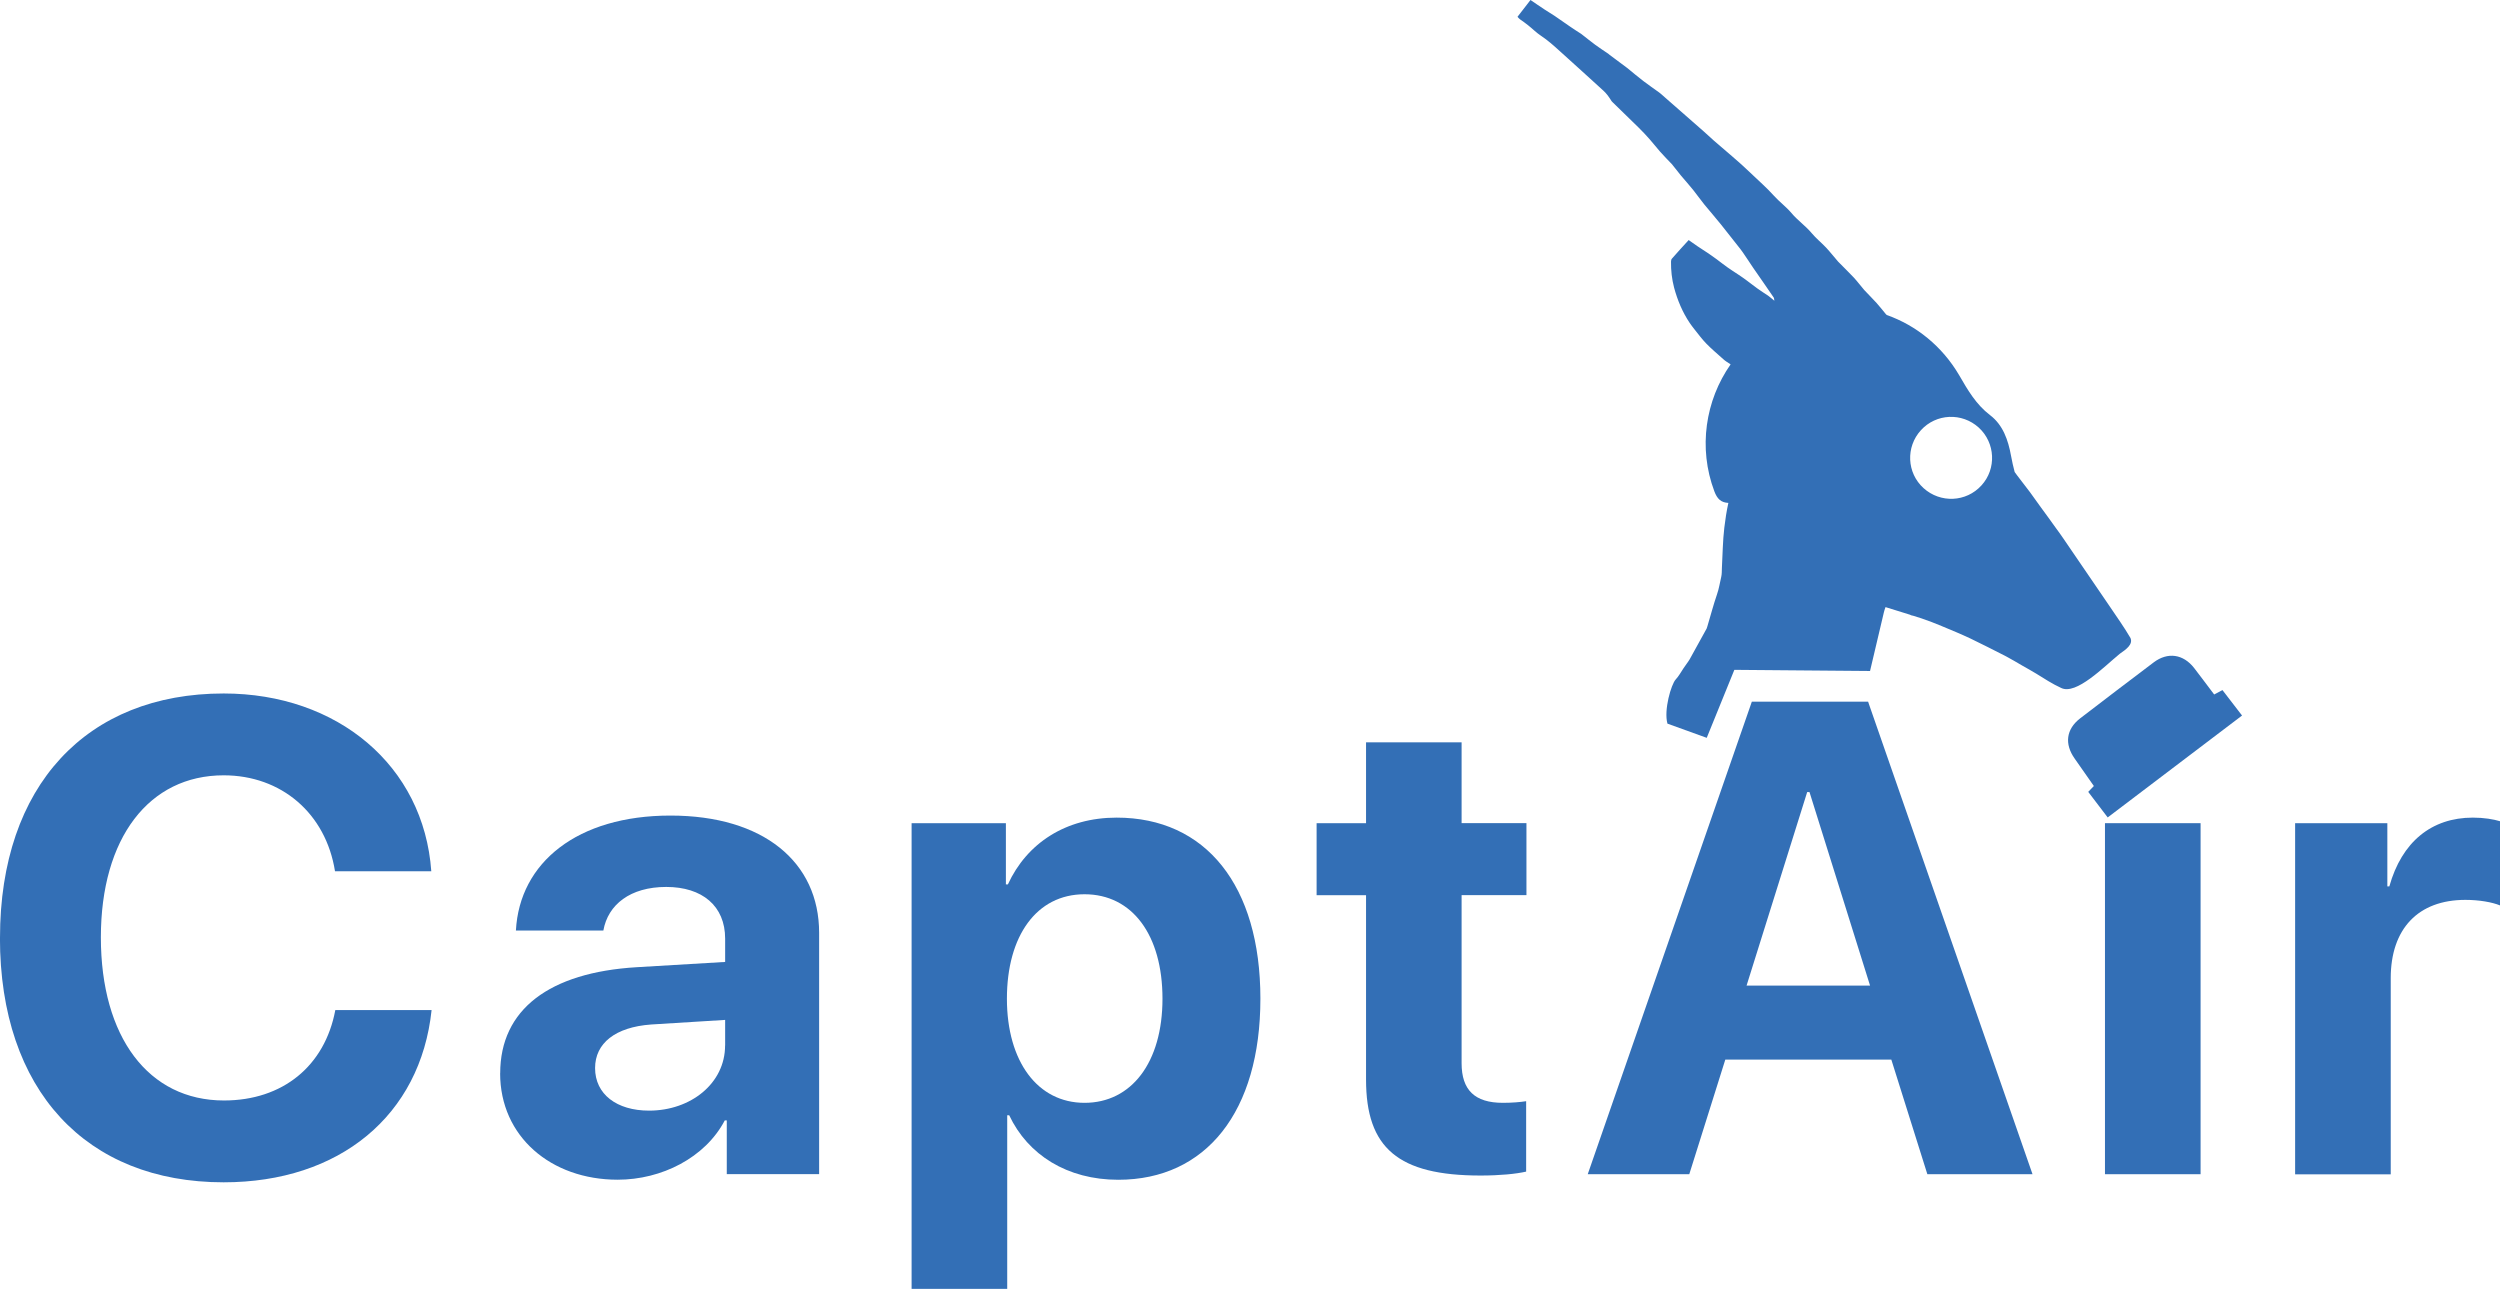 <?xml version="1.0" encoding="UTF-8"?><svg xmlns="http://www.w3.org/2000/svg" viewBox="0 0 413.64 213.25"><defs><style>.d{fill:#336fb6;}</style></defs><g id="a"/><g id="b"><g id="c"><path class="d" d="M0,155.16c0-25.2,14.36-40.42,37.01-40.42,18.8,0,33.11,11.92,34.35,29.42h-15.93c-1.52-9.59-8.89-15.88-18.42-15.88-12.35,0-20.32,10.35-20.32,26.82s7.86,26.98,20.37,26.98c9.7,0,16.69-5.69,18.42-14.96h15.93c-1.84,17.45-15.23,28.5-34.41,28.5-22.76,0-37.01-15.23-37.01-40.47Z"/><path class="d" d="M82.76,177.59c0-10.57,8.13-16.69,22.59-17.56l14.63-.87v-3.85c0-5.42-3.79-8.56-9.75-8.56s-9.64,2.93-10.4,7.21h-14.47c.6-11.27,10.19-19.02,25.57-19.02s24.6,7.69,24.6,19.4v39.93h-15.28v-8.89h-.33c-3.25,6.18-10.46,9.81-17.72,9.81-11.05,0-19.45-7.15-19.45-17.61Zm37.22-4.61v-4.23l-12.25,.76c-5.91,.43-9.27,3.09-9.27,7.21,0,4.33,3.58,7.04,8.94,7.04,6.88,0,12.57-4.5,12.57-10.78Z"/><path class="d" d="M208.54,165.24c0,18.69-8.99,29.96-23.52,29.96-8.45,0-14.95-4.12-18.04-10.67h-.33v28.72h-15.82v-77.05h15.6v10.13h.33c3.14-6.83,9.59-11.05,17.99-11.05,14.74,0,23.79,11.22,23.79,29.96Zm-16.2,0c0-10.51-4.98-17.28-12.9-17.28s-12.84,6.88-12.84,17.28,5.09,17.23,12.84,17.23,12.9-6.66,12.9-17.23Z"/><path class="d" d="M241.83,122.81v13.38h10.73v11.92h-10.73v27.8c0,4.44,2.17,6.56,6.83,6.56,1.41,0,2.87-.11,3.85-.27v11.65c-1.63,.38-4.33,.65-7.53,.65-13.65,0-18.96-4.55-18.96-15.88v-30.5h-8.18v-11.92h8.18v-13.38h15.82Z"/><path class="d" d="M309.5,117.29l-.41-1.19h-19.24l-1.66,4.78-.2,.57-25.29,72.83h16.8l5.96-18.96h27.47l5.96,18.96h17.4l-26.79-76.99Zm-20.52,45.78l9.92-31.67,.11-.35h.38l.35,1.12,9.67,30.9h-20.43Z"/><path class="d" d="M348.28,136.2h15.82v58.08h-15.82v-58.08Z"/><path class="d" d="M379.72,136.2h15.28v10.46h.33c2.06-7.37,6.99-11.38,13.82-11.38,1.84,0,3.41,.27,4.5,.6v13.93c-1.3-.54-3.47-.92-5.74-.92-7.8,0-12.35,4.77-12.35,12.95v32.46h-15.82v-58.08Z"/><path class="d" d="M366.36,114.9c.49-.25,.86-.44,1.36-.72,1.04,1.34,2.06,2.68,3.24,4.21-7.43,5.64-14.81,11.22-22.23,16.86-1.11-1.46-2.13-2.8-3.22-4.23,.35-.37,.67-.69,.93-.97-1.09-1.57-2.13-3.05-3.17-4.53-1.71-2.41-1.43-4.86,.9-6.66,4.05-3.12,8.12-6.2,12.19-9.28,2.31-1.73,4.86-1.36,6.66,.93,1.11,1.43,2.15,2.85,3.33,4.4Z"/><path class="d" d="M311.69,101.35c.05-.28,.16-.53,.28-.9,1.36,.42,2.71,.83,4.02,1.25,.17,.09,.35,.16,.56,.18,.46,.14,.92,.3,1.39,.44,1.11,.37,2.22,.81,3.28,1.25,1.62,.67,3.24,1.34,4.81,2.08,1.92,.93,3.84,1.9,5.74,2.87,.97,.51,1.9,1.07,2.85,1.62,.76,.44,1.55,.86,2.29,1.32,1.34,.83,2.68,1.71,4.11,2.36,2.48,1.25,7.11-3.52,9.7-5.64,1.04-.72,2.24-1.55,1.78-2.62-1.04-1.78-2.25-3.47-3.4-5.18-.9-1.34-1.83-2.66-2.73-4-.63-.93-1.25-1.85-1.9-2.78-1.02-1.5-2.06-3.01-3.08-4.51-.39-.58-.81-1.16-1.22-1.71-.81-1.13-1.64-2.29-2.48-3.42-.6-.84-1.2-1.69-1.82-2.53-.7-.92-1.39-1.82-2.09-2.73-.14-.2-.3-.39-.44-.6-.23-.88-.44-1.78-.6-2.68-.48-2.64-1.34-5.11-3.47-6.73-2.33-1.78-3.7-4.17-5.09-6.57-2.84-4.86-7.15-8.28-12-10-.05-.04-.1-.09-.14-.13-.51-.63-1.02-1.25-1.55-1.86-.63-.69-1.3-1.36-1.95-2.05-.04-.05-.06-.07-.11-.12-.58-.67-1.11-1.39-1.71-2.04-.81-.85-1.65-1.68-2.48-2.52l-.11-.11c-.67-.77-1.3-1.58-1.99-2.32-.77-.81-1.65-1.52-2.39-2.4-1.01-1.21-2.33-2.11-3.35-3.33-.88-1.04-1.99-1.85-2.91-2.87-1.18-1.32-2.55-2.5-3.85-3.75-1.92-1.87-4.02-3.56-6.03-5.32-.58-.51-1.14-1.04-1.71-1.55-2.39-2.08-4.75-4.16-7.13-6.25-.07-.07-.16-.13-.25-.2-.86-.63-1.76-1.23-2.6-1.88-.92-.69-1.8-1.46-2.68-2.17-.02-.03-.04-.03-.07-.05-.95-.69-1.89-1.39-2.82-2.1-.09-.07-.16-.14-.25-.21-.72-.49-1.44-.95-2.13-1.46-.74-.53-1.44-1.13-2.18-1.69-.07-.04-.11-.09-.18-.14-.6-.39-1.23-.78-1.83-1.2-.86-.58-1.71-1.2-2.57-1.78-.53-.37-1.11-.67-1.64-1.04-.76-.49-1.5-1.02-2.34-1.58-.74,.95-1.43,1.86-2.15,2.78,.16,.16,.26,.32,.42,.42,.44,.32,.9,.62,1.32,.97,.74,.58,1.38,1.25,2.19,1.78,1.09,.72,2.09,1.62,3.06,2.5,2.43,2.17,4.81,4.37,7.22,6.55,.48,.43,.87,.97,1.22,1.52,.09,.14,.16,.28,.28,.37,1.46,1.41,2.91,2.82,4.35,4.24,.62,.62,1.25,1.27,1.83,1.94,.57,.67,1.13,1.36,1.71,2.03,.65,.72,1.32,1.42,1.99,2.11,.04,.05,.07,.07,.09,.12,.46,.57,.9,1.15,1.36,1.71,.68,.81,1.37,1.57,2.02,2.38,.64,.79,1.2,1.62,1.85,2.41,.9,1.11,1.85,2.17,2.75,3.3,.97,1.21,1.9,2.41,2.85,3.61,.25,.33,.53,.65,.76,1,.58,.83,1.13,1.69,1.69,2.52,1.13,1.64,2.29,3.28,3.42,4.95,.09,.11,.07,.3,.12,.55-.4-.32-.7-.6-1.02-.83-.58-.39-1.18-.76-1.76-1.18-.6-.41-1.16-.9-1.76-1.32-.46-.34-.92-.67-1.41-.99-.62-.42-1.27-.81-1.87-1.25-.6-.42-1.16-.88-1.76-1.32-.44-.32-.9-.62-1.34-.95-.6-.41-1.23-.78-1.83-1.2-.46-.32-.92-.65-1.43-1-.97,1.07-1.88,2.04-2.76,3.06-.11,.11-.16,.32-.16,.51-.02,1.45,.14,2.89,.51,4.3,.56,2.08,1.39,4.07,2.59,5.85,.23,.35,.49,.67,.74,1,.65,.81,1.27,1.66,1.99,2.4,.88,.91,1.85,1.71,2.8,2.57,.16,.14,.32,.28,.49,.39,.25,.17,.51,.33,.74,.49-4.17,5.95-5.39,13.81-2.69,21,.47,1.25,1.09,1.86,2.32,1.92-.3,1.37-.51,2.73-.67,4.1-.26,2.2-.28,4.44-.4,6.66-.02,.49,0,1.02-.11,1.48-.23,.97-.37,1.95-.7,2.89-.6,1.74-1.06,3.52-1.59,5.28-.05,.11-.07,.25-.12,.37-.95,1.71-1.87,3.42-2.82,5.11-.3,.51-.7,.97-1.02,1.48-.42,.63-.79,1.32-1.29,1.85-.74,.81-1.99,5.06-1.36,7.3l6.5,2.35,4.57-11.25,22.45,.19m18.43-30.7c-2.52,2.78-6.8,2.96-9.58,.44-2.78-2.52-2.96-6.8-.44-9.57,2.52-2.78,6.8-2.97,9.58-.44,2.75,2.52,2.96,6.82,.44,9.57Z"/></g></g></svg>
